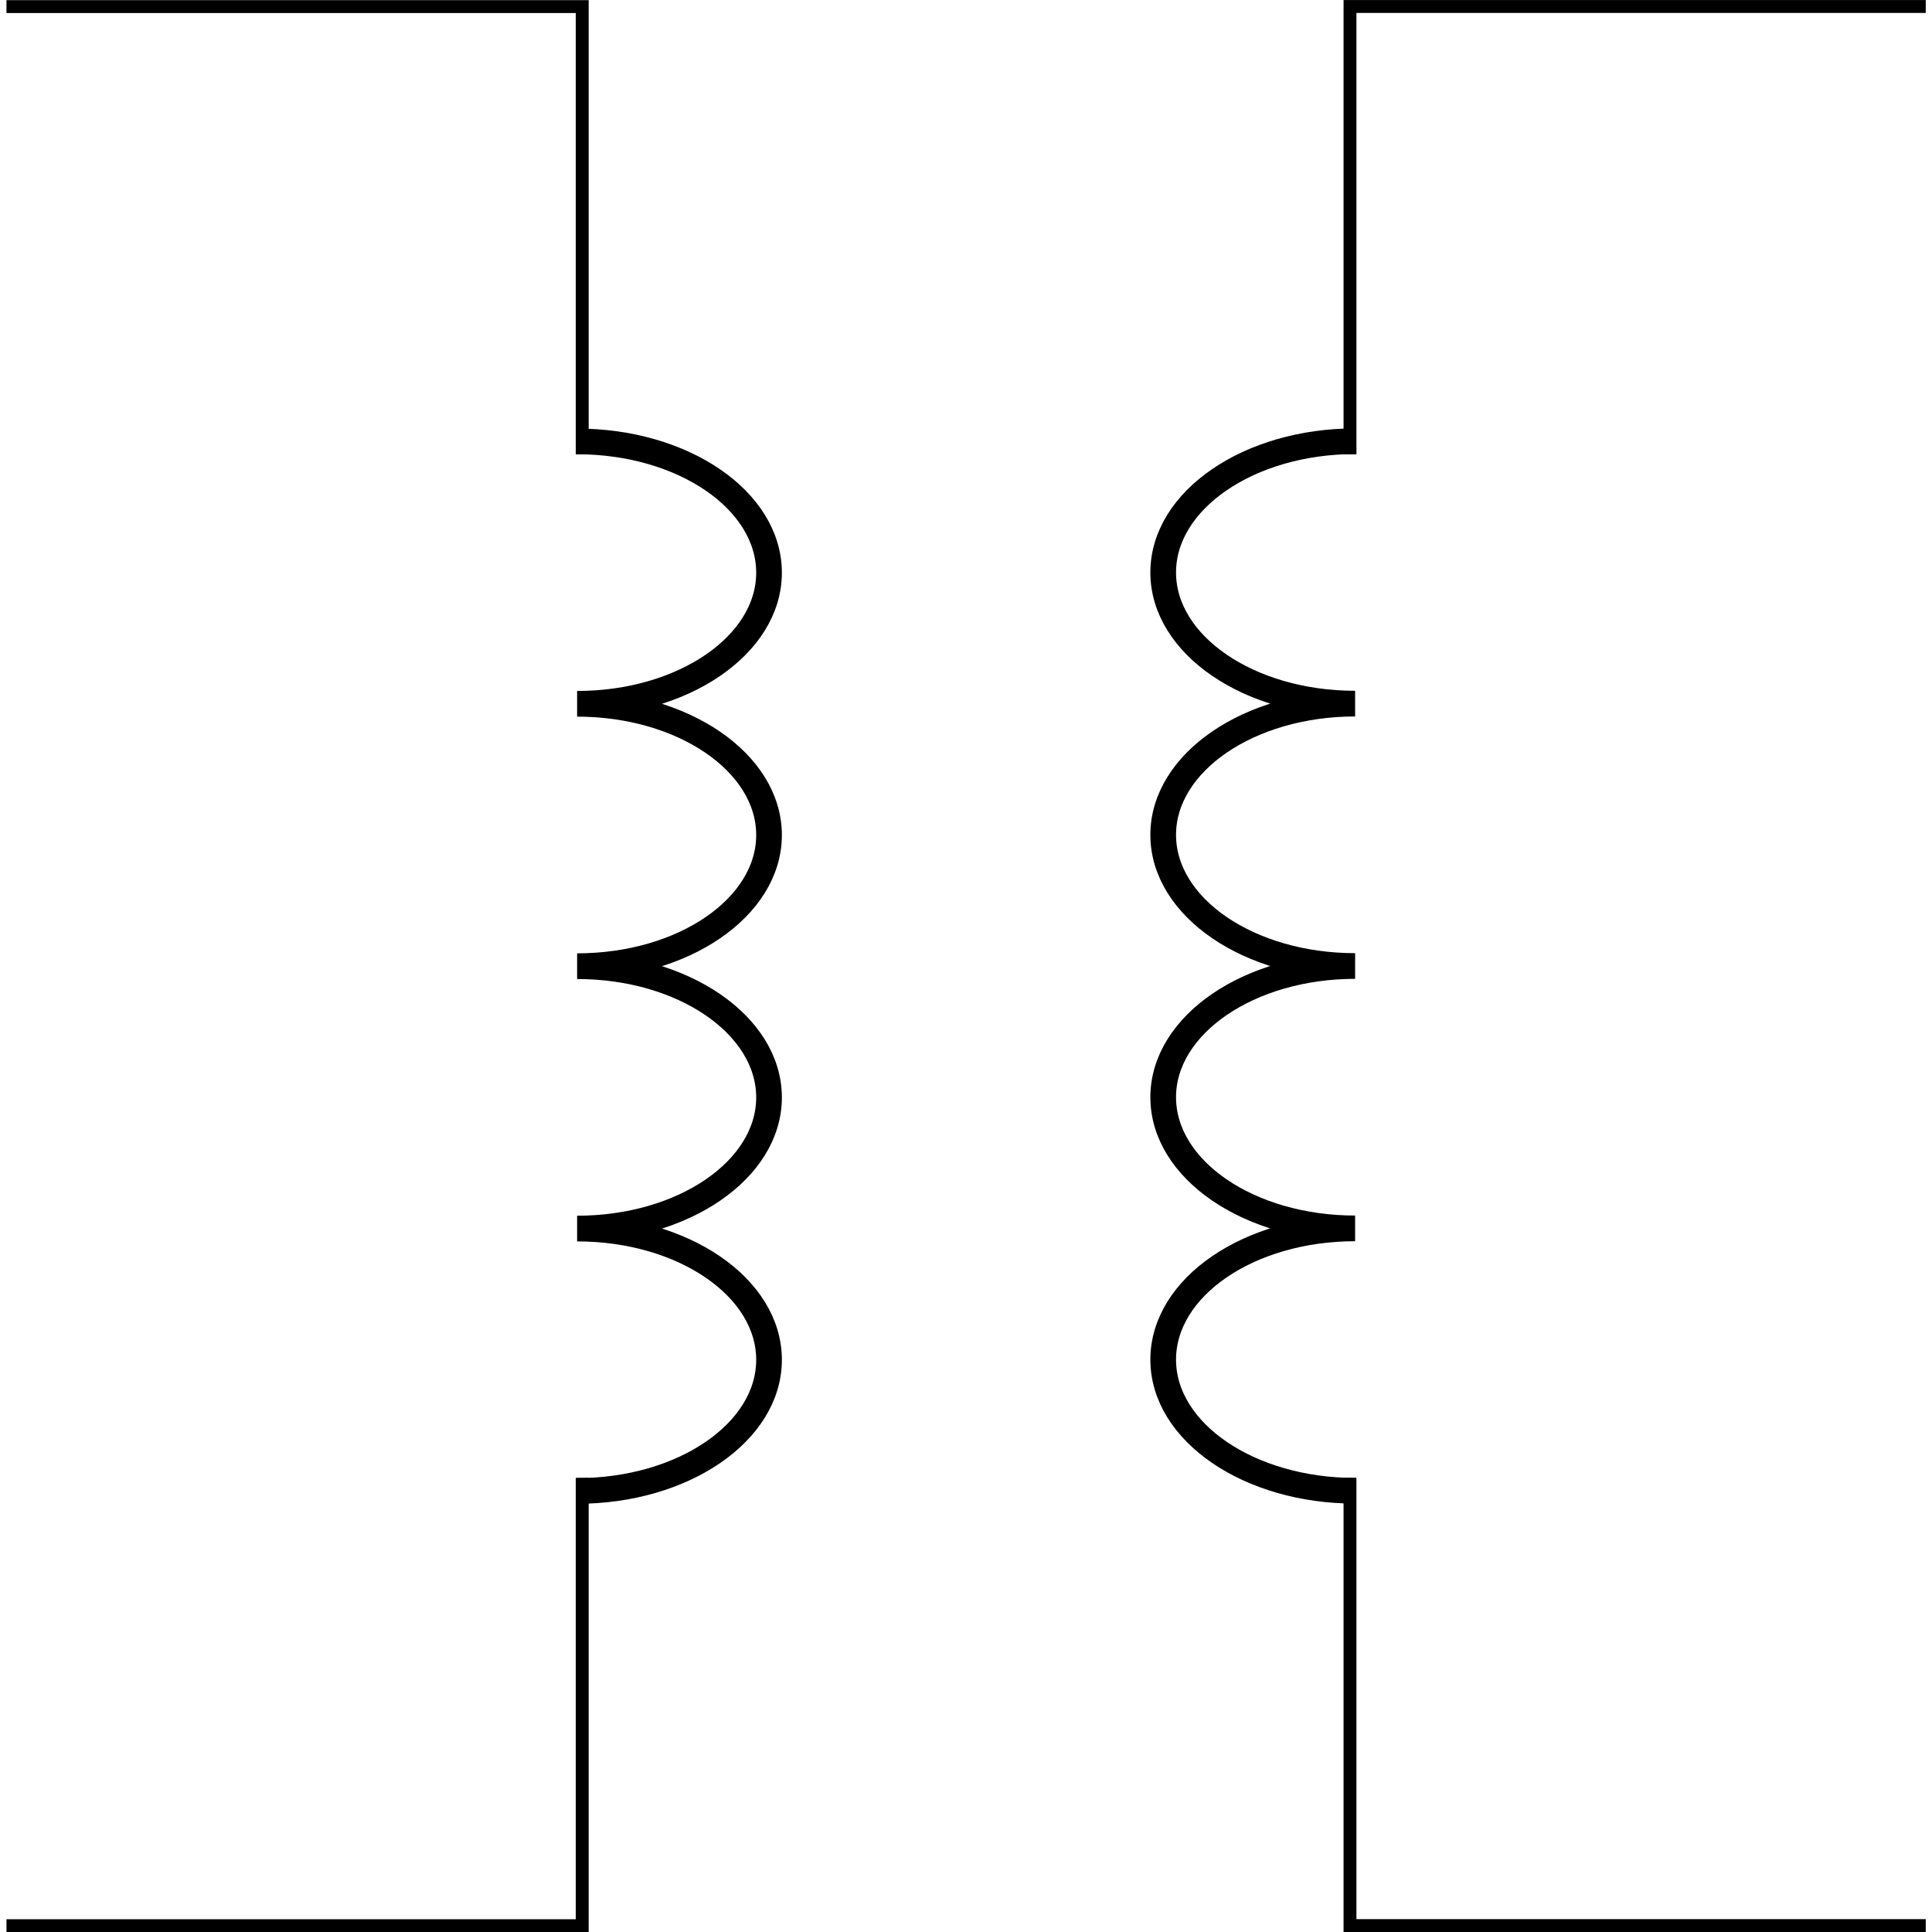 <?xml version="1.0" encoding="UTF-8" standalone="no"?>
<!-- Created with Inkscape (http://www.inkscape.org/) -->

<svg
   xmlns:dc="http://purl.org/dc/elements/1.1/"
   xmlns:cc="http://creativecommons.org/ns#"
   xmlns:rdf="http://www.w3.org/1999/02/22-rdf-syntax-ns#"
   xmlns:svg="http://www.w3.org/2000/svg"
   xmlns="http://www.w3.org/2000/svg"
   xmlns:sodipodi="http://sodipodi.sourceforge.net/DTD/sodipodi-0.dtd"
   xmlns:inkscape="http://www.inkscape.org/namespaces/inkscape"
   width="300"
   height="300"
   viewBox="0 0 300 300"
   id="svg93521"
   version="1.1"
   inkscape:version="0.91 r13725"
   sodipodi:docname="american_transformer.svg">
  <title
     id="title183454">CircuiTikZ</title>
  <defs
     id="defs93523" />
  <sodipodi:namedview
     id="base"
     pagecolor="#ffffff"
     bordercolor="#666666"
     borderopacity="1.0"
     inkscape:pageopacity="0.0"
     inkscape:pageshadow="2"
     inkscape:zoom="0.98994949"
     inkscape:cx="8.8056722"
     inkscape:cy="178.40832"
     inkscape:document-units="px"
     inkscape:current-layer="layer1"
     showgrid="false"
     units="px"
     inkscape:window-width="1920"
     inkscape:window-height="1016"
     inkscape:window-x="0"
     inkscape:window-y="27"
     inkscape:window-maximized="1"
     showguides="false" />
  <g
     inkscape:label="Capa 1"
     inkscape:groupmode="layer"
     id="layer1"
     transform="translate(0,-752.362)">
    <g
       id="layer1-3"
       inkscape:label="Layer 1"
       transform="matrix(14.191,0,0,14.191,-879.844,-651.865)">
      <path
         style="fill:none;stroke:#000000;stroke-width:0.281;stroke-linecap:butt;stroke-linejoin:bevel;stroke-miterlimit:10;stroke-opacity:1"
         d="m 68.315,103.782 c 1.16,0 2.1,0.644 2.1,1.436 0,0.792 -0.94,1.435 -2.1,1.435 1.16,0 2.1,0.644 2.1,1.436 0,0.792 -0.94,1.435 -2.1,1.435 1.16,0 2.1,0.644 2.1,1.436 0,0.792 -0.94,1.435 -2.1,1.435 1.16,0 2.1,0.642 2.1,1.436 0,0.792 -0.94,1.435 -2.1,1.435"
         id="path1814"
         inkscape:connector-curvature="0" />
      <path
         style="fill:none;stroke:#000000;stroke-width:0.281;stroke-linecap:butt;stroke-linejoin:bevel;stroke-miterlimit:10;stroke-opacity:1"
         d="m 76.828,115.264 c -1.16,0 -2.1,-0.642 -2.1,-1.435 0,-0.794 0.94,-1.436 2.1,-1.436 -1.16,0 -2.1,-0.642 -2.1,-1.435 0,-0.792 0.94,-1.436 2.1,-1.436 -1.16,0 -2.1,-0.642 -2.1,-1.435 0,-0.792 0.94,-1.436 2.1,-1.436 -1.16,0 -2.1,-0.642 -2.1,-1.435 0,-0.792 0.94,-1.436 2.1,-1.436"
         id="path1816"
         inkscape:connector-curvature="0" />
      <path
         style="fill:none;stroke:#000000;stroke-width:0.141;stroke-linecap:butt;stroke-linejoin:miter;stroke-miterlimit:10;stroke-opacity:1"
         d="m 62.071,99.024 6.3,0 0,4.9 m 0,11.199 0,4.9 -6.3,0 m 21.001,-21 -6.3,0 0,4.9 m 0,11.199 0,4.9 6.3,0"
         id="path1818"
         inkscape:connector-curvature="0" />
    </g>
  </g>
</svg>
